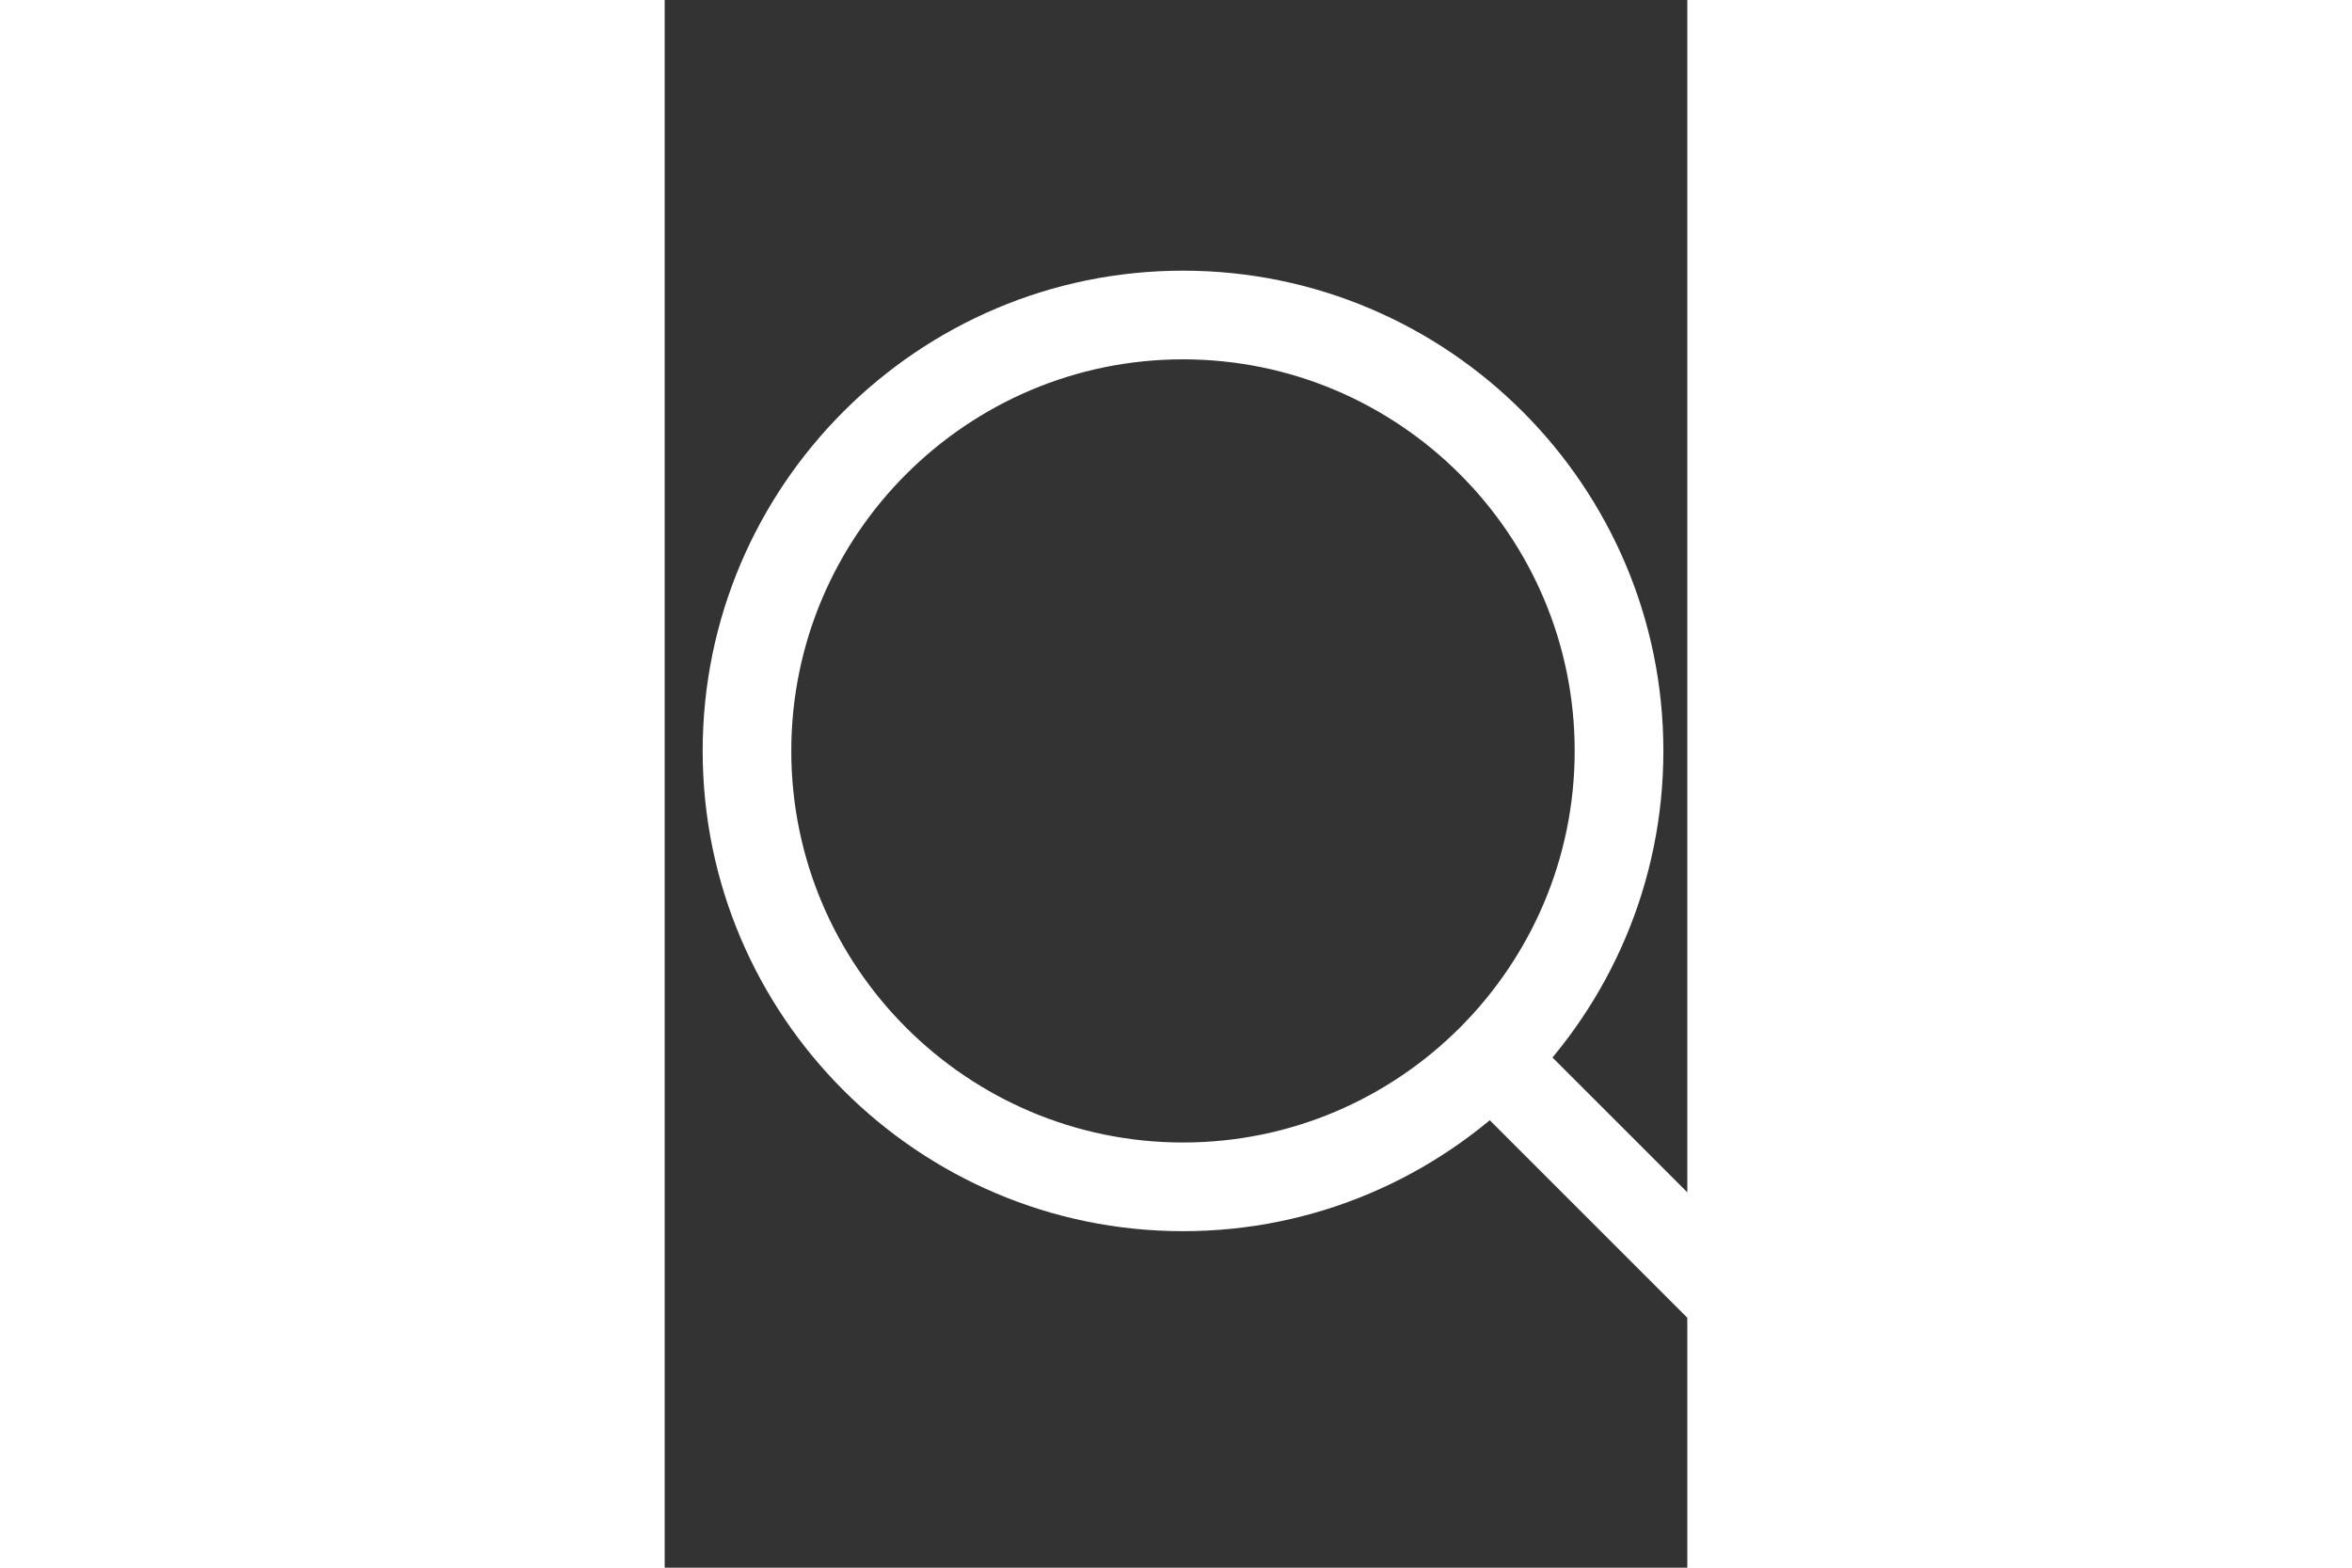 <svg width="15" height="10" viewBox="0 0 15 23" fill="none" xmlns="http://www.w3.org/2000/svg">
<rect x="0" y="0" width="15" height="23" fill="#333333" stroke="none"/>
<path d="M7.603 3.971C3.718 3.971 0.557 7.132 0.557 11.017C0.557 14.902 3.718 18.063 7.603 18.063C11.488 18.063 14.649 14.902 14.649 11.017C14.649 7.132 11.488 3.971 7.603 3.971ZM7.603 16.762C4.435 16.762 1.857 14.185 1.857 11.017C1.857 7.849 4.435 5.272 7.603 5.272C10.771 5.272 13.348 7.849 13.348 11.017C13.348 14.185 10.771 16.762 7.603 16.762Z" fill="white"/>
<path d="M16.367 18.86L12.638 15.131C12.383 14.877 11.972 14.877 11.718 15.131C11.464 15.385 11.464 15.797 11.718 16.051L15.447 19.78C15.574 19.907 15.74 19.97 15.907 19.97C16.073 19.97 16.239 19.907 16.367 19.78C16.621 19.526 16.621 19.114 16.367 18.86Z" fill="white"/>
</svg>
